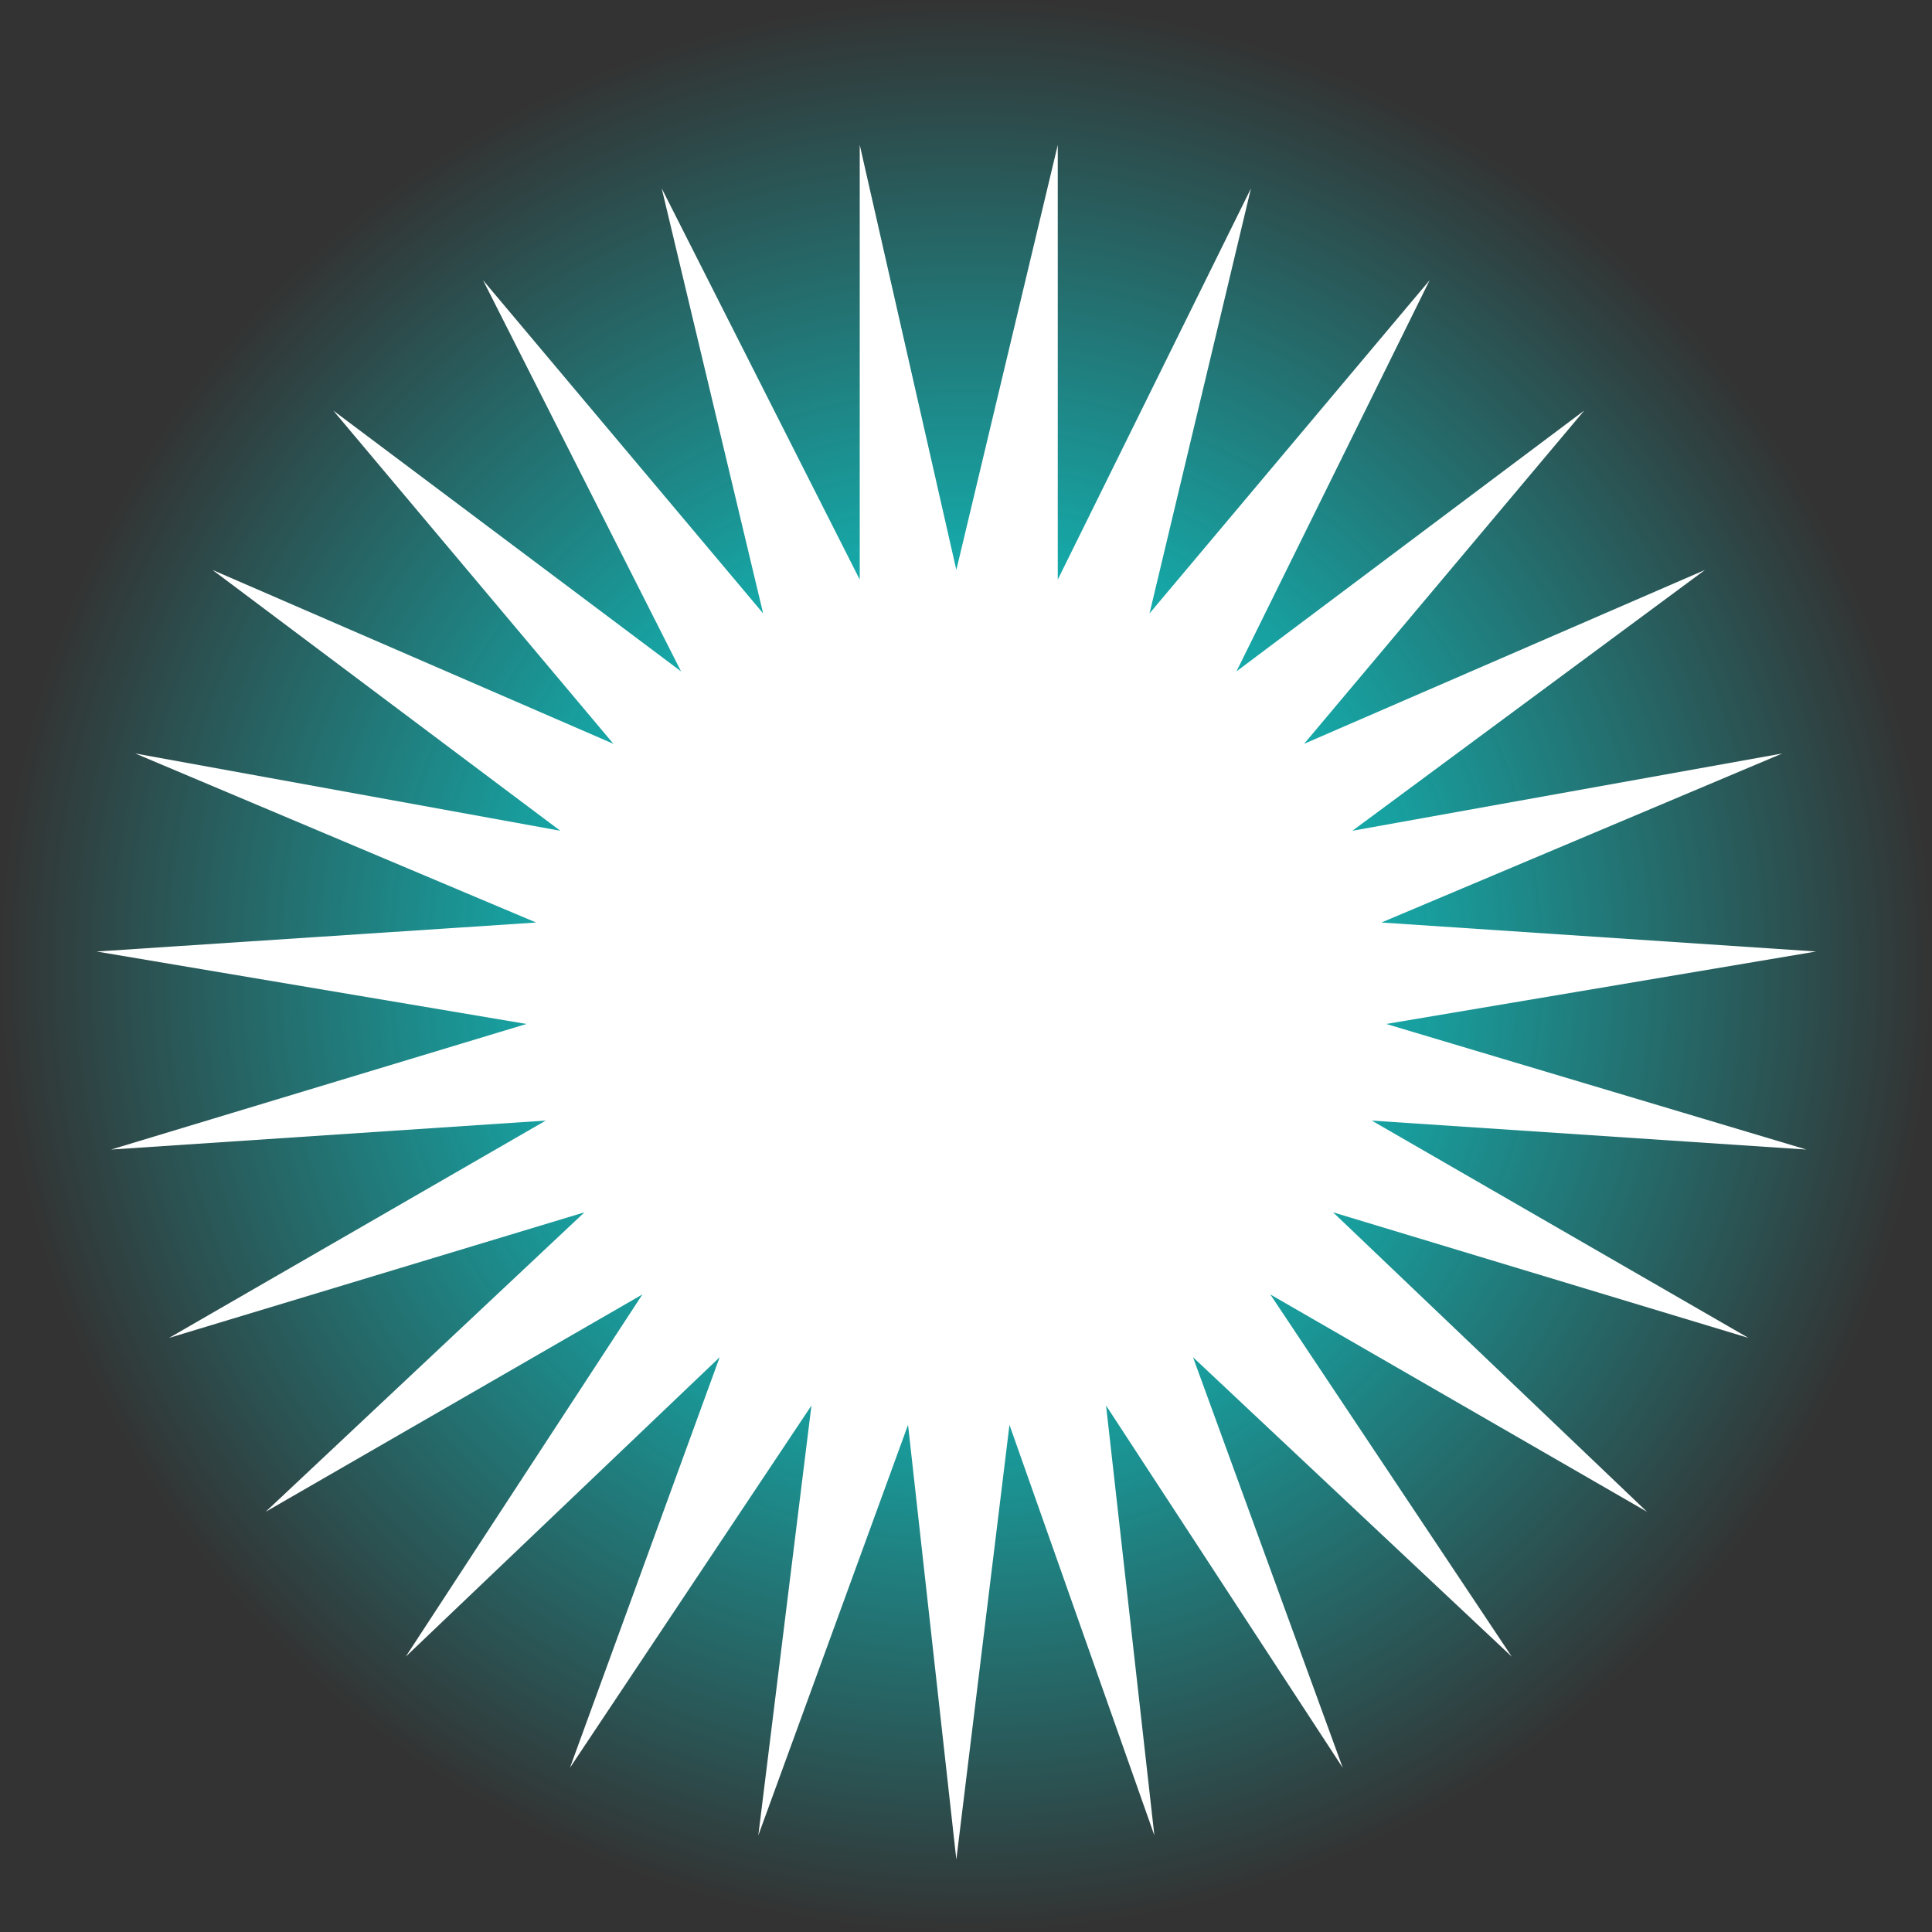 <?xml version="1.0" encoding="utf-8"?>
<!-- Generator: Adobe Illustrator 18.1.1, SVG Export Plug-In . SVG Version: 6.00 Build 0)  -->
<svg version="1.1" id="Layer_1" xmlns="http://www.w3.org/2000/svg" xmlns:xlink="http://www.w3.org/1999/xlink" x="0px" y="0px"
	 viewBox="0 0 40 40" enable-background="new 0 0 40 40" xml:space="preserve">
<rect x="0" y="0" width="40" height="40" fill="#333333" stroke="none"/>
<radialGradient id="SVGID_1_" cx="20" cy="20" r="20" gradientUnits="userSpaceOnUse">
	<stop  offset="0" style="stop-color:#00FFFF"/>
	<stop  offset="1" style="stop-color:#00FFFF;stop-opacity:0"/>
</radialGradient>
<circle fill="url(#SVGID_1_)" cx="20" cy="20" r="20"/>
<polygon fill="#FFFFFF" points="19.8,11.8 21.9,3 21.9,12 25.9,3.9 23.8,12.7 29.6,5.8 25.6,13.9 32.8,8.5 27,15.4 35.3,11.8 
	28,17.2 36.9,15.6 28.6,19.1 37.6,19.7 28.7,21.2 37.4,23.8 28.4,23.2 36.2,27.7 27.6,25.1 34.1,31.3 26.3,26.8 31.3,34.3 
	24.7,28.1 27.8,36.6 22.9,29.1 23.9,38 20.9,29.5 19.8,38.5 18.8,29.5 15.7,38 16.8,29.1 11.8,36.6 14.9,28.1 8.4,34.3 13.3,26.8 
	5.5,31.3 12.1,25.1 3.5,27.7 11.3,23.2 2.3,23.8 10.9,21.2 2,19.7 11.1,19.1 2.8,15.6 11.6,17.2 4.4,11.8 12.7,15.4 6.9,8.5 
	14.1,13.9 10,5.8 15.8,12.7 13.7,3.9 17.8,12 17.8,3 "/>
</svg>
